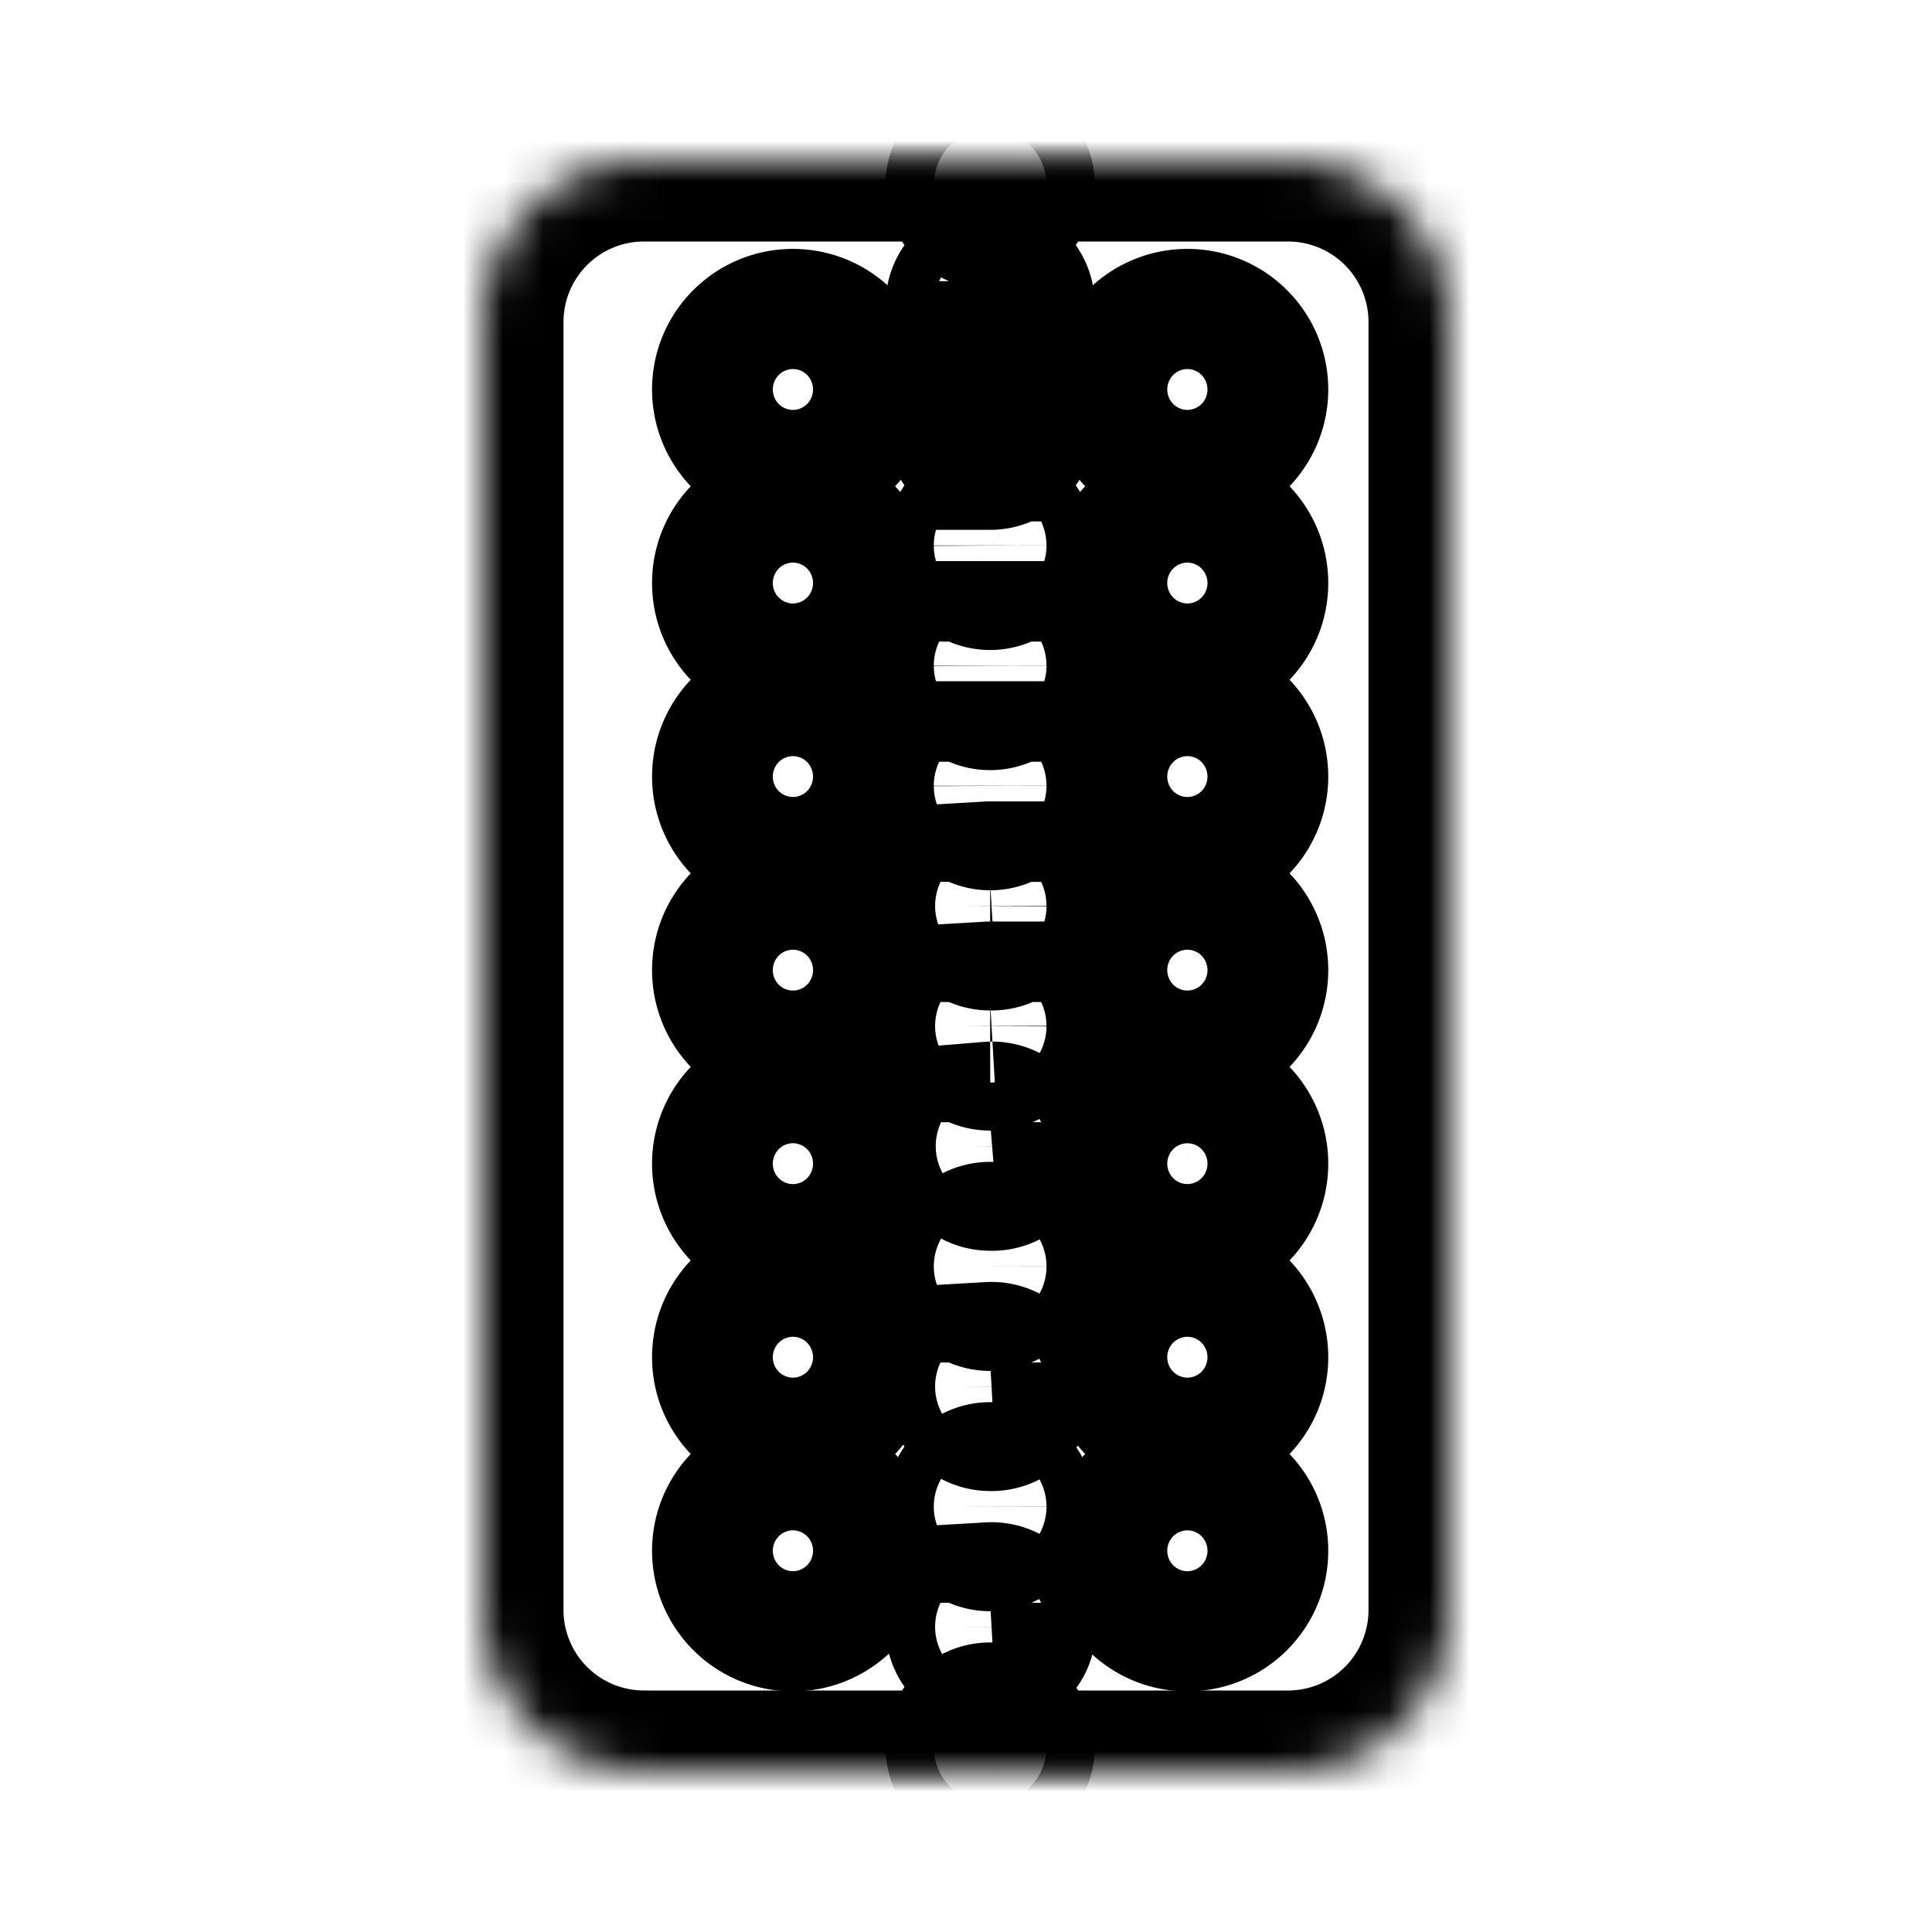 <svg xmlns="http://www.w3.org/2000/svg" xmlns:xlink="http://www.w3.org/1999/xlink" aria-hidden="true" role="img" class="iconify iconify--healthicons" width="1em" height="1em" preserveAspectRatio="xMidYMid meet" viewBox="0 0 48 48" data-icon="healthicons:blister-pills-round-x14-outline"><defs><path id="IconifyId17f59e48edc34c7435" d="M24.6 42.806c.331 0 .6.267.6.597c0 .33-.269.597-.6.597a.598.598 0 0 1-.6-.597c0-.33.269-.597.6-.597Zm0-2.986a.598.598 0 1 1 0 1.194a.598.598 0 0 1-.6-.596c0-.33.269-.597.6-.597Zm0-2.984c.331 0 .6.267.6.597c0 .33-.269.597-.6.597a.598.598 0 0 1-.6-.597c0-.33.269-.597.6-.597Zm0-2.986a.598.598 0 1 1 0 1.194a.598.598 0 0 1-.6-.596c0-.33.269-.597.6-.597Zm0-2.984c.331 0 .6.267.6.597c0 .33-.269.597-.6.597a.598.598 0 0 1-.6-.597c0-.33.269-.597.6-.597Zm0-2.986a.599.599 0 1 1 0 1.194a.599.599 0 0 1-.6-.596c0-.33.269-.597.6-.597Zm0-2.985a.598.598 0 1 1 0 1.194a.598.598 0 0 1-.6-.596a.6.6 0 0 1 .6-.598Zm0-2.985a.598.598 0 1 1 0 1.194a.598.598 0 0 1-.6-.596a.6.6 0 0 1 .6-.598Zm0-2.985a.6.6 0 0 1 .6.597c0 .33-.269.597-.6.597a.598.598 0 0 1-.6-.597c0-.33.269-.597.6-.597Zm0-2.985a.6.6 0 0 1 .6.597c0 .33-.269.597-.6.597a.598.598 0 0 1-.6-.597c0-.33.269-.597.6-.597Zm0-2.985a.6.6 0 0 1 .6.597c0 .33-.269.597-.6.597a.598.598 0 0 1-.6-.597c0-.33.269-.597.6-.597Zm0-2.985c.331 0 .6.267.6.597c0 .33-.269.597-.6.597a.598.598 0 0 1-.6-.597c0-.33.269-.597.6-.597Zm0-2.985c.331 0 .6.267.6.597c0 .33-.269.597-.6.597a.598.598 0 0 1-.6-.597c0-.33.269-.597.6-.597ZM24.6 4c.331 0 .6.267.6.597c0 .33-.269.597-.6.597a.598.598 0 0 1-.6-.597c0-.33.269-.597.6-.597Zm-3.4 5.677c0 .824-.672 1.492-1.5 1.492s-1.5-.668-1.5-1.492c0-.825.672-1.493 1.5-1.493s1.5.668 1.5 1.493Zm0 4.808c0 .825-.672 1.493-1.5 1.493s-1.5-.668-1.5-1.493c0-.824.672-1.492 1.5-1.492s1.5.668 1.5 1.492Zm0 4.809c0 .824-.672 1.492-1.5 1.492s-1.5-.668-1.5-1.492c0-.825.672-1.493 1.5-1.493s1.5.669 1.5 1.493Zm0 4.808c0 .825-.672 1.493-1.5 1.493s-1.5-.668-1.5-1.493c0-.824.672-1.492 1.5-1.492s1.5.668 1.5 1.492Zm0 4.809c0 .824-.672 1.492-1.5 1.492s-1.5-.668-1.5-1.492s.672-1.492 1.5-1.492s1.5.668 1.5 1.492Zm0 4.809c0 .824-.672 1.492-1.5 1.492s-1.5-.668-1.5-1.492c0-.825.672-1.493 1.5-1.493s1.5.668 1.5 1.493Zm0 4.808c0 .825-.672 1.493-1.5 1.493s-1.5-.669-1.5-1.493c0-.824.672-1.492 1.5-1.492s1.5.668 1.5 1.492ZM31 9.677c0 .824-.672 1.492-1.5 1.492S28 10.501 28 9.677c0-.825.672-1.493 1.5-1.493s1.5.668 1.5 1.493Zm0 4.808c0 .825-.672 1.493-1.5 1.493S28 15.31 28 14.485c0-.824.672-1.492 1.5-1.492s1.5.668 1.5 1.492Zm0 4.809c0 .824-.672 1.492-1.5 1.492s-1.5-.668-1.5-1.492s.672-1.493 1.5-1.493s1.5.669 1.5 1.493Zm0 4.808c0 .825-.672 1.493-1.5 1.493s-1.5-.668-1.5-1.492c0-.825.672-1.493 1.5-1.493s1.5.668 1.5 1.492Zm0 4.809c0 .824-.672 1.493-1.5 1.493S28 29.735 28 28.91c0-.824.672-1.492 1.5-1.492s1.5.668 1.5 1.492Zm0 4.809c0 .824-.672 1.492-1.5 1.492S28 34.544 28 33.72c0-.825.672-1.493 1.5-1.493s1.5.668 1.5 1.493Zm0 4.808c0 .825-.672 1.493-1.5 1.493s-1.5-.669-1.5-1.493c0-.824.672-1.492 1.5-1.492s1.5.668 1.5 1.492Z"></path><path id="IconifyId17f59e48edc34c7436" d="M12 8a4 4 0 0 1 4-4h16a4 4 0 0 1 4 4v32a4 4 0 0 1-4 4H16a4 4 0 0 1-4-4V8Z"></path></defs><mask id="IconifyId17f59e48edc34c7437" fill="#fff"><use xlink:href="#IconifyId17f59e48edc34c7435"></use><use xlink:href="#IconifyId17f59e48edc34c7436"></use></mask><g fill="none" stroke="currentColor" stroke-width="4"><use xlink:href="#IconifyId17f59e48edc34c7435" mask="url(#IconifyId17f59e48edc34c7437)"></use><use xlink:href="#IconifyId17f59e48edc34c7436" mask="url(#IconifyId17f59e48edc34c7437)"></use></g></svg>